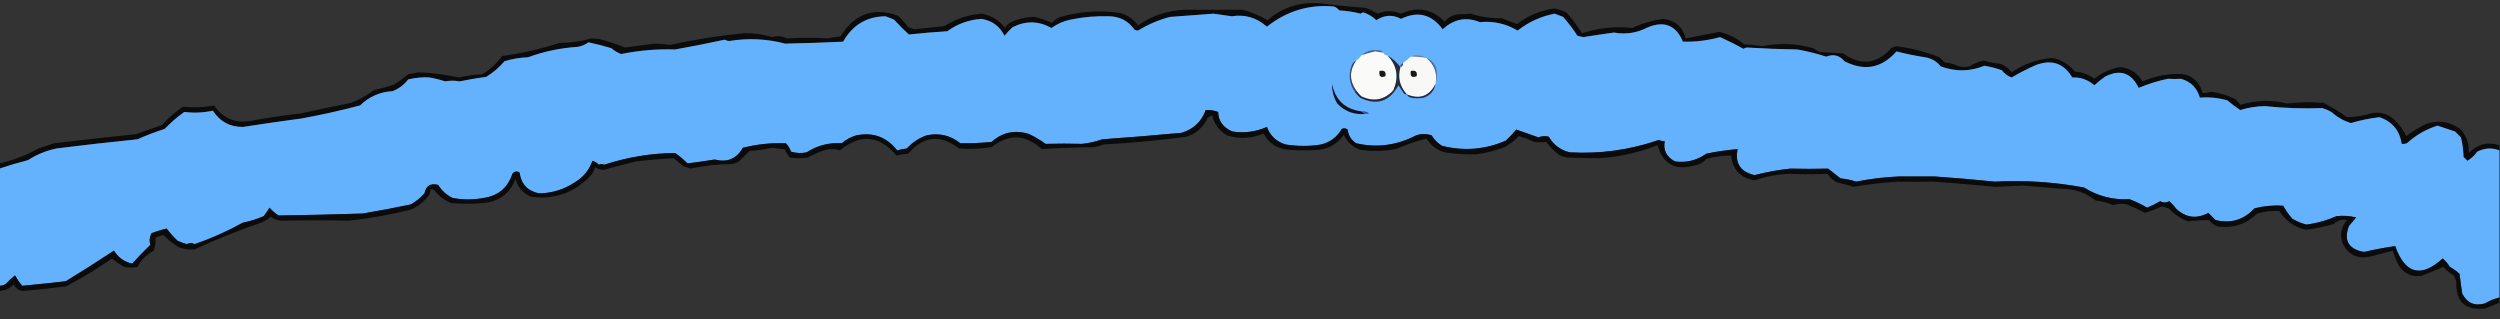 <?xml version="1.0" encoding="UTF-8"?>
<!DOCTYPE svg PUBLIC "-//W3C//DTD SVG 1.1//EN" "http://www.w3.org/Graphics/SVG/1.1/DTD/svg11.dtd">
<svg xmlns="http://www.w3.org/2000/svg" version="1.1" width="1920px" height="245px" style="shape-rendering:geometricPrecision; text-rendering:geometricPrecision; image-rendering:optimizeQuality; fill-rule:evenodd; clip-rule:evenodd" xmlns:xlink="http://www.w3.org/1999/xlink">
<rect width="100%" height="100%" fill="#333333" stroke="none"/>
<g><path style="opacity:0.779" fill="#000000" d="M 1919.5,111.5 C 1919.5,112.833 1919.5,114.167 1919.5,115.5C 1913.79,113.295 1908.12,113.628 1902.5,116.5C 1900.48,119.356 1897.98,121.689 1895,123.5C 1894,122.5 1893,121.5 1892,120.5C 1891.89,115.386 1891.22,110.386 1890,105.5C 1888.5,104 1887,102.5 1885.5,101C 1880.98,99.495 1876.48,97.995 1872,96.5C 1863.23,99.245 1855.4,103.745 1848.5,110C 1847.21,110.49 1845.87,110.657 1844.5,110.5C 1842.96,100.243 1837.29,93.409 1827.5,90C 1820.09,90.851 1812.75,92.351 1805.5,94.5C 1799.95,92.808 1794.95,89.975 1790.5,86C 1788.28,84.725 1785.95,83.725 1783.5,83C 1768.75,83.544 1754.09,83.044 1739.5,81.5C 1733.02,81.596 1726.69,82.596 1720.5,84.5C 1717.07,82.252 1713.74,79.752 1710.5,77C 1703.46,75.083 1696.46,74.416 1689.5,75C 1687.33,67.5 1682.5,62.667 1675,60.5C 1671.76,60.745 1668.42,60.745 1665,60.5C 1657.3,62.094 1649.8,64.427 1642.5,67.5C 1636.77,55.733 1628.1,52.899 1616.5,59C 1613.69,60.977 1611.02,63.144 1608.5,65.5C 1603.46,61.173 1597.8,59.173 1591.5,59.5C 1585,48.543 1575.67,45.377 1563.5,50C 1557.07,52.794 1550.9,55.96 1545,59.5C 1541.98,58.495 1539.48,56.662 1537.5,54C 1533.09,52.373 1528.59,51.206 1524,50.5C 1513.05,55.006 1501.89,55.173 1490.5,51C 1487.42,47.126 1483.42,44.792 1478.5,44C 1471.27,42.889 1463.93,41.389 1456.5,39.5C 1445.12,52.393 1431.79,54.893 1416.5,47C 1412.77,42.483 1408.1,41.316 1402.5,43.5C 1395.37,41.187 1388.04,39.354 1380.5,38C 1367.47,37.797 1354.47,37.297 1341.5,36.5C 1340.56,36.608 1339.72,36.941 1339,37.5C 1333.08,34.208 1327.08,31.208 1321,28.5C 1311.69,31.094 1302.19,32.261 1292.5,32C 1287.19,19.416 1278.19,15.75 1265.5,21C 1257.35,25.293 1248.68,26.627 1239.5,25C 1231.65,26.074 1223.82,27.241 1216,28.5C 1214.5,28.167 1213,27.833 1211.5,27.5C 1208.2,22.397 1204.53,17.564 1200.5,13C 1198.34,12.088 1196.17,11.255 1194,10.5C 1183.38,12.564 1173.88,16.897 1165.5,23.5C 1156.63,18.171 1146.97,16.004 1136.5,17C 1126.06,12.752 1116.56,14.585 1108,22.5C 1099.46,10.928 1088.79,8.262 1076,14.5C 1069.64,11.082 1063.31,11.416 1057,15.5C 1054.16,12.746 1050.83,10.746 1047,9.5C 1046.23,9.645 1045.56,9.978 1045,10.5C 1039.63,9.111 1034.13,8.277 1028.5,8C 1027.45,6.615 1026.12,5.615 1024.5,5C 1005.45,3.229 988.288,8.395 973,20.5C 965.074,13.518 956.074,10.851 946,12.5C 941.333,11.833 936.667,11.167 932,10.5C 920.619,11.422 909.453,12.255 898.5,13C 889.748,15.297 881.581,18.797 874,23.5C 873.167,23.333 872.333,23.167 871.5,23C 866.477,15.905 859.643,12.405 851,12.5C 841.615,12.209 832.115,13.043 822.5,15C 816.977,16.098 811.977,18.265 807.5,21.5C 797.69,15.943 787.69,15.777 777.5,21C 775.316,23.017 773.316,25.183 771.5,27.5C 767.674,19.988 761.674,15.655 753.5,14.5C 743.856,15.236 735.189,18.402 727.5,24C 717.607,24.597 707.773,25.43 698,26.5C 694.07,22.849 690.236,19.016 686.5,15C 684.341,14.088 682.175,13.255 680,12.5C 665.67,12.661 654.837,19.161 647.5,32C 632.775,32.713 617.942,33.213 603,33.5C 588.857,29.788 574.524,29.122 560,31.5C 558.774,31.355 557.607,31.022 556.5,30.5C 543.887,33.231 531.22,35.731 518.5,38C 504.748,37.523 490.914,38.69 477,41.5C 474.277,40.459 471.777,38.959 469.5,37C 463.69,35.256 457.857,33.756 452,32.5C 449.457,34.354 446.624,35.521 443.5,36C 430.477,36.837 417.811,39.503 405.5,44C 399.366,44.213 393.366,45.213 387.5,47C 383.473,51.69 378.806,55.69 373.5,59C 366.538,59.953 359.705,61.12 353,62.5C 349.24,61.796 345.573,61.796 342,62.5C 338.062,61.224 334.062,60.224 330,59.5C 324.562,59.146 319.062,59.646 313.5,61C 310.397,65.091 306.397,68.091 301.5,70C 291.744,70.58 283.411,74.247 276.5,81C 261.612,84.92 246.612,88.253 231.5,91C 216.47,93.008 201.47,95.175 186.5,97.5C 176.508,97.505 168.841,93.339 163.5,85C 156.254,86.556 148.921,86.889 141.5,86C 136.077,89.844 131.077,94.177 126.5,99C 119.329,101.296 112.329,103.963 105.5,107C 84.818,109.079 64.152,111.412 43.5,114C 35.558,115.644 28.224,118.644 21.5,123C 14.061,124.891 6.727,127.058 -0.5,129.5C -0.5,128.167 -0.5,126.833 -0.5,125.5C 10.07,123.144 20.07,119.31 29.5,114C 33.5,112.667 37.5,111.333 41.5,110C 62.486,107.525 83.486,105.192 104.5,103C 111.167,100.667 117.833,98.333 124.5,96C 129.19,90.646 134.523,85.979 140.5,82C 148.561,82.766 156.561,82.432 164.5,81C 170.954,90.6 179.954,94.6 191.5,93C 204.764,90.563 218.097,88.563 231.5,87C 244.138,84.171 256.804,81.504 269.5,79C 275.97,76.535 281.97,73.201 287.5,69C 292.582,67.986 297.582,66.653 302.5,65C 306.344,62.578 310.01,59.911 313.5,57C 316.188,56.608 318.855,56.108 321.5,55.5C 331.957,55.965 342.29,57.299 352.5,59.5C 358.417,58.098 364.417,57.265 370.5,57C 376.482,53.35 381.482,48.683 385.5,43C 400.898,40.918 415.565,37.585 429.5,33C 438.01,32.873 446.343,31.706 454.5,29.5C 456.5,29.667 458.5,29.833 460.5,30C 467.205,31.798 473.705,33.965 480,36.5C 487.511,35.546 495.011,34.546 502.5,33.5C 506.474,33.524 510.474,33.857 514.5,34.5C 533.301,30.34 552.301,27.34 571.5,25.5C 578.697,25.313 585.864,26.313 593,28.5C 596.88,27.335 600.714,27.668 604.5,29.5C 615.181,28.861 625.681,28.861 636,29.5C 639.076,28.712 642.242,28.212 645.5,28C 656.117,10.662 670.784,5.329 689.5,12C 692.538,14.703 695.205,17.703 697.5,21C 699.101,21.273 700.601,21.773 702,22.5C 709.779,21.668 717.613,20.835 725.5,20C 734.133,14.456 743.633,11.289 754,10.5C 761.354,11.848 767.354,15.515 772,21.5C 772.93,19.448 774.43,17.948 776.5,17C 782.271,14.389 788.271,13.056 794.5,13C 799.149,14.119 803.649,15.619 808,17.5C 809.731,15.383 811.898,13.883 814.5,13C 829.711,8.665 845.045,7.665 860.5,10C 866.106,11.607 870.606,14.774 874,19.5C 884.57,12.073 896.403,8.073 909.5,7.5C 924.441,7.515 939.441,7.515 954.5,7.5C 961.189,9.345 967.522,12.012 973.5,15.5C 984.975,5.628 998.309,1.294 1013.5,2.5C 1025.14,3.991 1036.8,5.158 1048.5,6C 1051.88,7.107 1055.05,8.607 1058,10.5C 1064.07,7.942 1070.07,7.942 1076,10.5C 1088.42,4.791 1099.59,6.791 1109.5,16.5C 1112.13,13.451 1115.47,11.617 1119.5,11C 1122.97,10.995 1126.3,10.828 1129.5,10.5C 1137.26,12.989 1145.26,14.155 1153.5,14C 1157.33,15.5 1161.17,17 1165,18.5C 1173.38,12.088 1182.88,8.088 1193.5,6.5C 1197.07,6.969 1200.41,8.136 1203.5,10C 1207.7,14.899 1211.53,20.066 1215,25.5C 1227.71,21.387 1240.54,20.054 1253.5,21.5C 1261.14,17.953 1269.14,15.62 1277.5,14.5C 1286.65,15.657 1292.32,20.657 1294.5,29.5C 1303.16,27.836 1311.82,26.169 1320.5,24.5C 1327.62,26.131 1333.96,29.297 1339.5,34C 1344.09,34.197 1348.59,34.697 1353,35.5C 1366.44,32.847 1379.6,33.347 1392.5,37C 1394.17,38 1395.83,39 1397.5,40C 1403.5,40.333 1409.5,40.667 1415.5,41C 1429.12,50.672 1441.46,49.338 1452.5,37C 1453.73,36.219 1455.06,35.719 1456.5,35.5C 1467.9,36.91 1478.9,39.744 1489.5,44C 1490.83,45.333 1492.17,46.667 1493.5,48C 1497.38,48.257 1501.04,49.257 1504.5,51C 1507.17,51.667 1509.83,51.667 1512.5,51C 1515.86,48.822 1519.53,47.322 1523.5,46.5C 1527.74,47.749 1532.07,48.583 1536.5,49C 1539.9,50.4 1542.74,52.566 1545,55.5C 1554.28,49.074 1564.61,45.407 1576,44.5C 1583.1,45.801 1588.93,49.301 1593.5,55C 1599.1,55.364 1604.1,57.198 1608.5,60.5C 1614.31,55.706 1620.97,52.706 1628.5,51.5C 1635.99,52.409 1641.66,56.075 1645.5,62.5C 1655.84,57.976 1666.51,56.142 1677.5,57C 1685.09,59.092 1689.76,63.925 1691.5,71.5C 1693.85,71.331 1696.18,70.997 1698.5,70.5C 1704.85,71.384 1710.85,73.217 1716.5,76C 1718.02,77.351 1719.35,78.851 1720.5,80.5C 1732.38,76.876 1744.38,76.542 1756.5,79.5C 1765.8,78.386 1775.14,78.219 1784.5,79C 1790.8,82.152 1796.8,85.818 1802.5,90C 1808.91,89.818 1815.25,88.818 1821.5,87C 1826.94,85.826 1831.94,86.826 1836.5,90C 1841.48,93.97 1845.31,98.803 1848,104.5C 1852.29,101.297 1856.79,98.464 1861.5,96C 1871.53,91.702 1881.03,92.868 1890,99.5C 1894.38,104.653 1896.38,110.653 1896,117.5C 1902.68,110.656 1910.52,108.656 1919.5,111.5 Z"/></g>
<g><path style="opacity:1" fill="#64b1fe" d="M 1919.5,115.5 C 1919.5,153.167 1919.5,190.833 1919.5,228.5C 1915.63,229.434 1911.96,230.934 1908.5,233C 1900.56,235.28 1894.73,232.78 1891,225.5C 1890.18,220.487 1889.52,215.487 1889,210.5C 1886.77,208.3 1884.27,206.467 1881.5,205C 1880.02,202.555 1878.19,200.388 1876,198.5C 1859.34,213.625 1847.17,210.458 1839.5,189C 1831.51,190.141 1823.51,191.641 1815.5,193.5C 1803.59,191.341 1799.76,184.675 1804,173.5C 1805.83,171.333 1807.67,169.167 1809.5,167C 1804.54,165.782 1799.54,165.449 1794.5,166C 1787.19,169.246 1779.52,171.413 1771.5,172.5C 1767.62,171.559 1763.95,170.059 1760.5,168C 1757.78,164.943 1755.44,161.61 1753.5,158C 1746.22,157.487 1738.89,158.154 1731.5,160C 1723.21,168.876 1713.21,171.876 1701.5,169C 1699.67,167.167 1697.83,165.333 1696,163.5C 1687.12,168.309 1678.95,167.309 1671.5,160.5C 1669.85,158.35 1668.02,156.35 1666,154.5C 1663.67,155.833 1661.33,155.833 1659,154.5C 1655.81,156.43 1652.47,158.097 1649,159.5C 1644.71,156.941 1640.21,154.774 1635.5,153C 1622.78,153.642 1611.12,150.642 1600.5,144C 1577.73,139.76 1554.9,138.26 1532,139.5C 1516.57,137.909 1501.07,136.576 1485.5,135.5C 1476.67,135.533 1467.84,135.533 1459,135.5C 1447.69,135.944 1436.52,137.278 1425.5,139.5C 1421.62,138.19 1417.62,137.356 1413.5,137C 1410.32,134.486 1407.16,131.986 1404,129.5C 1394.05,129.748 1384.38,129.748 1375,129.5C 1365.74,130.467 1356.57,132.134 1347.5,134.5C 1336.57,131.935 1332.24,125.268 1334.5,114.5C 1326.45,115.206 1318.45,116.373 1310.5,118C 1303.29,123.135 1295.29,125.135 1286.5,124C 1279.9,120.632 1277.23,115.466 1278.5,108.5C 1276.94,108.481 1275.44,108.148 1274,107.5C 1251.69,115.164 1228.86,118.331 1205.5,117C 1198.42,115.248 1193.09,111.248 1189.5,105C 1186.77,104.272 1184.1,104.438 1181.5,105.5C 1175.84,103.503 1170.18,101.503 1164.5,99.5C 1162.04,102.458 1159.38,105.291 1156.5,108C 1140.66,114.877 1124.32,116.21 1107.5,112C 1104.17,110 1101.5,107.333 1099.5,104C 1095.59,102.622 1091.59,102.622 1087.5,104C 1072.57,111.709 1057.23,113.709 1041.5,110C 1037.67,107.512 1035.51,104.012 1035,99.5C 1033.61,98.446 1032.11,98.28 1030.5,99C 1026.89,105.274 1021.56,109.274 1014.5,111C 1006.02,112.422 997.022,112.422 987.5,111C 980.402,108.901 975.568,104.401 973,97.5C 964.416,101.26 955.583,102.427 946.5,101C 939.455,98.024 935.789,93.024 935.5,86C 932.36,84.777 929.193,84.277 926,84.5C 922.799,93.365 916.632,99.199 907.5,102C 887.196,103.87 866.863,105.536 846.5,107C 841.471,108.775 836.304,109.941 831,110.5C 821.879,110.227 812.545,110.227 803,110.5C 799.134,107.663 794.967,105.163 790.5,103C 779.602,99.495 769.936,101.495 761.5,109C 753.264,109.826 745.264,110.159 737.5,110C 729.872,103.879 721.206,101.879 711.5,104C 705.673,106.081 700.673,109.414 696.5,114C 693.964,114.339 691.464,114.839 689,115.5C 680.95,105.148 670.45,101.315 657.5,104C 653.385,105.223 649.718,107.223 646.5,110C 636.68,109.371 627.68,111.704 619.5,117C 615.459,117.827 611.459,117.66 607.5,116.5C 606.62,113.988 605.287,111.821 603.5,110C 592.466,109.585 581.466,110.752 570.5,113.5C 565.645,122.027 558.479,125.027 549,122.5C 542.018,123.632 535.018,124.632 528,125.5C 525.034,122.53 521.867,119.863 518.5,117.5C 500.166,117.657 481.999,120.657 464,126.5C 462.463,125.886 461.13,125.886 460,126.5C 458.559,125.13 456.892,124.13 455,123.5C 452.525,130.596 448.025,136.096 441.5,140C 433.064,145.562 423.897,148.395 414,148.5C 405.238,146.737 400.238,141.403 399,132.5C 396.956,131.228 395.122,131.561 393.5,133.5C 389.977,144.189 382.643,150.356 371.5,152C 363.599,153.53 355.599,153.53 347.5,152C 342.884,149.718 339.217,146.384 336.5,142C 330.676,140.493 327.176,142.659 326,148.5C 322.958,151.933 319.458,154.766 315.5,157C 303.237,159.576 290.904,161.909 278.5,164C 256.834,164.7 235.334,165.2 214,165.5C 211.384,163.888 209.05,161.888 207,159.5C 205.623,161.754 204.123,163.92 202.5,166C 197.346,168.244 192.013,169.91 186.5,171C 174.654,177.59 162.321,183.09 149.5,187.5C 147.462,186.366 145.462,186.366 143.5,187.5C 141.111,186.82 138.778,185.986 136.5,185C 133.291,182.015 130.458,178.849 128,175.5C 124.106,176.464 120.273,177.631 116.5,179C 114.841,181.93 114.508,184.93 115.5,188C 110.651,192.681 105.985,197.515 101.5,202.5C 95.444,201.111 90.777,197.777 87.5,192.5C 75.3,200.531 62.967,208.364 50.5,216C 39.294,217.271 28.127,218.438 17,219.5C 14.895,216.936 13.062,214.269 11.5,211.5C 9.016,213.483 6.683,215.65 4.5,218C 2.975,219.009 1.308,219.509 -0.5,219.5C -0.5,189.5 -0.5,159.5 -0.5,129.5C 6.727,127.058 14.061,124.891 21.5,123C 28.224,118.644 35.558,115.644 43.5,114C 64.152,111.412 84.818,109.079 105.5,107C 112.329,103.963 119.329,101.296 126.5,99C 131.077,94.177 136.077,89.844 141.5,86C 148.921,86.889 156.254,86.556 163.5,85C 168.841,93.339 176.508,97.505 186.5,97.5C 201.47,95.175 216.47,93.008 231.5,91C 246.612,88.253 261.612,84.92 276.5,81C 283.411,74.247 291.744,70.58 301.5,70C 306.397,68.091 310.397,65.091 313.5,61C 319.062,59.646 324.562,59.146 330,59.5C 334.062,60.224 338.062,61.224 342,62.5C 345.573,61.796 349.24,61.796 353,62.5C 359.705,61.12 366.538,59.953 373.5,59C 378.806,55.69 383.473,51.69 387.5,47C 393.366,45.213 399.366,44.213 405.5,44C 417.811,39.503 430.477,36.837 443.5,36C 446.624,35.521 449.457,34.354 452,32.5C 457.857,33.756 463.69,35.256 469.5,37C 471.777,38.959 474.277,40.459 477,41.5C 490.914,38.69 504.748,37.523 518.5,38C 531.22,35.731 543.887,33.231 556.5,30.5C 557.607,31.022 558.774,31.355 560,31.5C 574.524,29.122 588.857,29.788 603,33.5C 617.942,33.213 632.775,32.713 647.5,32C 654.837,19.161 665.67,12.661 680,12.5C 682.175,13.255 684.341,14.088 686.5,15C 690.236,19.016 694.07,22.849 698,26.5C 707.773,25.43 717.607,24.597 727.5,24C 735.189,18.402 743.856,15.236 753.5,14.5C 761.674,15.655 767.674,19.988 771.5,27.5C 773.316,25.183 775.316,23.017 777.5,21C 787.69,15.777 797.69,15.943 807.5,21.5C 811.977,18.265 816.977,16.098 822.5,15C 832.115,13.043 841.615,12.209 851,12.5C 859.643,12.405 866.477,15.905 871.5,23C 872.333,23.167 873.167,23.333 874,23.5C 881.581,18.797 889.748,15.297 898.5,13C 909.453,12.255 920.619,11.422 932,10.5C 936.667,11.167 941.333,11.833 946,12.5C 956.074,10.851 965.074,13.518 973,20.5C 988.288,8.395 1005.45,3.229 1024.5,5C 1026.12,5.615 1027.45,6.615 1028.5,8C 1034.13,8.277 1039.63,9.111 1045,10.5C 1045.56,9.978 1046.23,9.645 1047,9.5C 1050.83,10.746 1054.16,12.746 1057,15.5C 1063.31,11.416 1069.64,11.082 1076,14.5C 1088.79,8.262 1099.46,10.928 1108,22.5C 1116.56,14.585 1126.06,12.752 1136.5,17C 1146.97,16.004 1156.63,18.171 1165.5,23.5C 1173.88,16.897 1183.38,12.564 1194,10.5C 1196.17,11.255 1198.34,12.088 1200.5,13C 1204.53,17.564 1208.2,22.397 1211.5,27.5C 1213,27.833 1214.5,28.167 1216,28.5C 1223.82,27.241 1231.65,26.074 1239.5,25C 1248.68,26.627 1257.35,25.293 1265.5,21C 1278.19,15.75 1287.19,19.416 1292.5,32C 1302.19,32.261 1311.69,31.094 1321,28.5C 1327.08,31.208 1333.08,34.208 1339,37.5C 1339.72,36.941 1340.56,36.608 1341.5,36.5C 1354.47,37.297 1367.47,37.797 1380.5,38C 1388.04,39.354 1395.37,41.187 1402.5,43.5C 1408.1,41.316 1412.77,42.483 1416.5,47C 1431.79,54.893 1445.12,52.393 1456.5,39.5C 1463.93,41.389 1471.27,42.889 1478.5,44C 1483.42,44.792 1487.42,47.126 1490.5,51C 1501.89,55.173 1513.05,55.006 1524,50.5C 1528.59,51.206 1533.09,52.373 1537.5,54C 1539.48,56.662 1541.98,58.495 1545,59.5C 1550.9,55.96 1557.07,52.794 1563.5,50C 1575.67,45.377 1585,48.543 1591.5,59.5C 1597.8,59.173 1603.46,61.173 1608.5,65.5C 1611.02,63.144 1613.69,60.977 1616.5,59C 1628.1,52.899 1636.77,55.733 1642.5,67.5C 1649.8,64.427 1657.3,62.094 1665,60.5C 1668.42,60.745 1671.76,60.745 1675,60.5C 1682.5,62.667 1687.33,67.5 1689.5,75C 1696.46,74.416 1703.46,75.083 1710.5,77C 1713.74,79.752 1717.07,82.252 1720.5,84.5C 1726.69,82.596 1733.02,81.596 1739.5,81.5C 1754.09,83.044 1768.75,83.544 1783.5,83C 1785.95,83.725 1788.28,84.725 1790.5,86C 1794.95,89.975 1799.95,92.808 1805.5,94.5C 1812.75,92.351 1820.09,90.851 1827.5,90C 1837.29,93.409 1842.96,100.243 1844.5,110.5C 1845.87,110.657 1847.21,110.49 1848.5,110C 1855.4,103.745 1863.23,99.245 1872,96.5C 1876.48,97.995 1880.98,99.495 1885.5,101C 1887,102.5 1888.5,104 1890,105.5C 1891.22,110.386 1891.89,115.386 1892,120.5C 1893,121.5 1894,122.5 1895,123.5C 1897.98,121.689 1900.48,119.356 1902.5,116.5C 1908.12,113.628 1913.79,113.295 1919.5,115.5 Z"/></g>
<g><path style="opacity:1" fill="#4b608b" d="M 1062.5,40.5 C 1060.35,40.122 1058.19,39.788 1056,39.5C 1052.46,40.354 1048.96,41.354 1045.5,42.5C 1049.78,38.843 1054.78,37.676 1060.5,39C 1061.42,39.278 1062.08,39.778 1062.5,40.5 Z"/></g>
<g><path style="opacity:1" fill="#fafaf9" d="M 1062.5,40.5 C 1062.97,41.906 1063.97,42.573 1065.5,42.5C 1073.05,50.34 1074.55,59.34 1070,69.5C 1062.97,76.9 1054.8,78.4 1045.5,74C 1043.96,72.629 1042.63,71.129 1041.5,69.5C 1036.24,61.869 1036.24,54.202 1041.5,46.5C 1043.17,45.5 1044.5,44.167 1045.5,42.5C 1048.96,41.354 1052.46,40.354 1056,39.5C 1058.19,39.788 1060.35,40.122 1062.5,40.5 Z"/></g>
<g><path style="opacity:1" fill="#717f9d" d="M 1083.5,43.5 C 1084.79,42.842 1086.29,42.508 1088,42.5C 1090.82,42.408 1093.32,43.074 1095.5,44.5C 1091.53,43.838 1087.53,43.505 1083.5,43.5 Z"/></g>
<g><path style="opacity:1" fill="#f8f8f7" d="M 1083.5,43.5 C 1087.53,43.505 1091.53,43.838 1095.5,44.5C 1101.76,49.709 1104.1,56.376 1102.5,64.5C 1097.66,73.918 1090.32,76.585 1080.5,72.5C 1074.94,66.467 1073.27,59.467 1075.5,51.5C 1076.91,51.027 1077.57,50.027 1077.5,48.5C 1079.54,46.823 1081.54,45.156 1083.5,43.5 Z"/></g>
<g><path style="opacity:1" fill="#55678d" d="M 1095.5,44.5 C 1099.15,45.989 1101.65,48.656 1103,52.5C 1103.81,56.689 1103.65,60.689 1102.5,64.5C 1104.1,56.376 1101.76,49.709 1095.5,44.5 Z"/></g>
<g><path style="opacity:1" fill="#41455f" d="M 1077.5,48.5 C 1077.57,50.027 1076.91,51.027 1075.5,51.5C 1075.43,49.973 1076.09,48.973 1077.5,48.5 Z"/></g>
<g><path style="opacity:1" fill="#191919" d="M 1059.5,54.5 C 1063.14,53.737 1064.64,55.07 1064,58.5C 1060.33,60.009 1058.83,58.676 1059.5,54.5 Z"/></g>
<g><path style="opacity:1" fill="#191919" d="M 1083.5,54.5 C 1087.14,53.737 1088.64,55.07 1088,58.5C 1084.33,60.009 1082.83,58.676 1083.5,54.5 Z"/></g>
<g><path style="opacity:1" fill="#394463" d="M 1041.5,46.5 C 1036.24,54.202 1036.24,61.869 1041.5,69.5C 1040.83,69.5 1040.5,69.833 1040.5,70.5C 1036.32,64.366 1035.48,57.699 1038,50.5C 1038.66,48.676 1039.83,47.343 1041.5,46.5 Z"/></g>
<g><path style="opacity:1" fill="#272933" d="M 1065.5,42.5 C 1069.5,44.907 1072.83,47.907 1075.5,51.5C 1073.27,59.467 1074.94,66.467 1080.5,72.5C 1079.5,72.586 1078.67,72.252 1078,71.5C 1076.67,69.5 1075.33,67.5 1074,65.5C 1067.15,78.118 1057.31,81.285 1044.5,75C 1042.96,73.629 1041.63,72.129 1040.5,70.5C 1040.5,69.833 1040.83,69.5 1041.5,69.5C 1042.63,71.129 1043.96,72.629 1045.5,74C 1054.8,78.4 1062.97,76.9 1070,69.5C 1074.55,59.34 1073.05,50.34 1065.5,42.5 Z"/></g>
<g><path style="opacity:1" fill="#262a3f" d="M 1102.5,64.5 C 1101.53,69.647 1098.53,73.147 1093.5,75C 1090.17,75.667 1086.83,75.667 1083.5,75C 1082.06,74.623 1081.06,73.79 1080.5,72.5C 1090.32,76.585 1097.66,73.918 1102.5,64.5 Z"/></g>
<g><path style="opacity:1" fill="#0f121f" d="M 1045.5,85.5 C 1046.5,86.167 1047.5,86.833 1048.5,87.5C 1040.02,88.286 1032.86,85.62 1027,79.5C 1024.25,74.822 1022.91,69.822 1023,64.5C 1025.6,76.935 1033.1,83.935 1045.5,85.5 Z"/></g>
<g><path style="opacity:0.781" fill="#000000" d="M 1919.5,228.5 C 1919.5,229.833 1919.5,231.167 1919.5,232.5C 1915.86,233.985 1912.19,235.485 1908.5,237C 1893.19,238.516 1885.85,231.682 1886.5,216.5C 1885.99,214.775 1885.32,213.108 1884.5,211.5C 1881.4,209.902 1878.73,207.735 1876.5,205C 1870.98,207.295 1865.31,209.628 1859.5,212C 1851.97,212.818 1846.13,209.985 1842,203.5C 1840.22,199.907 1838.72,196.24 1837.5,192.5C 1831.94,194.068 1826.28,195.568 1820.5,197C 1810.47,199.218 1803.3,195.718 1799,186.5C 1796.9,180.044 1798.07,174.211 1802.5,169C 1798.67,168.242 1795.34,169.242 1792.5,172C 1785.45,174.055 1778.28,175.555 1771,176.5C 1762.22,174.518 1755.39,169.684 1750.5,162C 1744.75,161.761 1739.08,162.427 1733.5,164C 1725.13,172.124 1715.13,175.457 1703.5,174C 1700.64,173.07 1698.31,171.403 1696.5,169C 1691.13,169.013 1685.79,169.347 1680.5,170C 1674.7,167.874 1669.7,164.54 1665.5,160C 1663.78,159.654 1662.12,159.154 1660.5,158.5C 1656.24,160.364 1651.91,162.031 1647.5,163.5C 1642.96,161.063 1638.29,158.896 1633.5,157C 1629.91,156.211 1626.41,156.378 1623,157.5C 1618.68,155.73 1614.18,154.563 1609.5,154C 1601.93,148.032 1593.26,145.032 1583.5,145C 1573.49,144.233 1563.49,143.399 1553.5,142.5C 1546.5,142.768 1539.5,143.101 1532.5,143.5C 1516.87,141.991 1501.21,140.658 1485.5,139.5C 1476.02,139.663 1466.52,139.663 1457,139.5C 1445.74,140.278 1434.57,141.612 1423.5,143.5C 1419.23,142.121 1414.9,140.954 1410.5,140C 1407.69,138.356 1405.36,136.19 1403.5,133.5C 1393.88,133.913 1384.21,133.913 1374.5,133.5C 1365.26,133.802 1356.26,135.468 1347.5,138.5C 1336.7,136.699 1330.7,130.366 1329.5,119.5C 1323.06,119.463 1316.72,120.296 1310.5,122C 1308.16,124.786 1305.16,126.453 1301.5,127C 1286.68,131.341 1277.18,126.175 1273,111.5C 1258.74,117.13 1243.91,120.463 1228.5,121.5C 1220.24,121.491 1211.9,121.325 1203.5,121C 1201.39,120.64 1199.39,119.973 1197.5,119C 1193.69,116.105 1190.36,112.772 1187.5,109C 1184.54,109.32 1181.54,109.32 1178.5,109C 1174.6,107.219 1170.6,105.719 1166.5,104.5C 1163.29,107.876 1159.62,110.71 1155.5,113C 1148.72,115.613 1141.72,117.446 1134.5,118.5C 1126.3,118.801 1117.97,118.301 1109.5,117C 1103.53,115.197 1098.87,111.697 1095.5,106.5C 1087.97,108.288 1080.64,110.788 1073.5,114C 1063.86,116.251 1054.19,116.584 1044.5,115C 1038.75,112.921 1034.59,109.088 1032,103.5C 1027.56,109.976 1021.39,113.81 1013.5,115C 1005.5,115.667 997.5,115.667 989.5,115C 980.812,114.328 974.479,110.161 970.5,102.5C 961.286,106.465 951.952,106.965 942.5,104C 936.349,100.521 932.516,95.354 931,88.5C 929.795,89.071 928.628,89.738 927.5,90.5C 924.239,97.593 918.906,102.426 911.5,105C 890.254,107.814 868.92,109.814 847.5,111C 845.212,111.822 842.878,112.489 840.5,113C 826.53,113.186 813.03,113.686 800,114.5C 787.652,103.084 774.818,102.584 761.5,113C 753.124,114.31 744.791,114.643 736.5,114C 722.179,102.999 709.179,104.332 697.5,118C 694.443,118.256 691.443,118.756 688.5,119.5C 675.38,103.805 660.88,102.472 645,115.5C 641.591,114.378 638.091,114.211 634.5,115C 629.571,116.467 624.904,118.467 620.5,121C 615.833,121.667 611.167,121.667 606.5,121C 604.968,118.966 603.635,116.799 602.5,114.5C 599.367,114.388 596.201,114.055 593,113.5C 587.226,114.697 581.393,115.531 575.5,116C 572.887,118.613 570.221,121.279 567.5,124C 565.913,124.862 564.246,125.529 562.5,126C 551.396,126.026 540.729,127.193 530.5,129.5C 528.885,128.846 527.218,128.346 525.5,128C 522.688,126.023 520.022,123.856 517.5,121.5C 507.954,121.995 498.288,122.828 488.5,124C 480.118,126.012 471.784,128.179 463.5,130.5C 461.161,130.331 458.994,129.664 457,128.5C 456.439,130.725 455.439,132.725 454,134.5C 441.267,148.13 425.767,153.63 407.5,151C 401.508,148.341 397.675,143.841 396,137.5C 391.431,148.886 382.931,155.052 370.5,156C 362.5,156.667 354.5,156.667 346.5,156C 341.334,153.844 337.001,150.511 333.5,146C 332.552,145.517 331.552,145.351 330.5,145.5C 330.509,147.308 330.009,148.975 329,150.5C 325.336,155.175 320.836,158.675 315.5,161C 299.821,164.925 283.987,167.758 268,169.5C 250.47,169.106 232.97,169.106 215.5,169.5C 212.674,169.176 210.174,168.176 208,166.5C 205.749,168.377 203.249,169.877 200.5,171C 183.057,176.975 166.057,183.809 149.5,191.5C 145.481,191.844 141.481,191.344 137.5,190C 132.994,187.311 128.994,184.144 125.5,180.5C 123.432,180.967 121.432,181.634 119.5,182.5C 119.659,185.882 119.159,189.215 118,192.5C 112.614,195.43 108.447,199.597 105.5,205C 102.167,205.667 98.833,205.667 95.5,205C 92.048,203.209 88.882,201.042 86,198.5C 74.662,206.509 62.829,213.675 50.5,220C 39.519,221.345 28.519,222.511 17.5,223.5C 14.333,222.999 11.999,221.333 10.5,218.5C 7.441,221.53 3.774,223.197 -0.5,223.5C -0.5,222.167 -0.5,220.833 -0.5,219.5C 1.308,219.509 2.975,219.009 4.5,218C 6.683,215.65 9.016,213.483 11.5,211.5C 13.062,214.269 14.895,216.936 17,219.5C 28.127,218.438 39.294,217.271 50.5,216C 62.967,208.364 75.3,200.531 87.5,192.5C 90.777,197.777 95.444,201.111 101.5,202.5C 105.985,197.515 110.651,192.681 115.5,188C 114.508,184.93 114.841,181.93 116.5,179C 120.273,177.631 124.106,176.464 128,175.5C 130.458,178.849 133.291,182.015 136.5,185C 138.778,185.986 141.111,186.82 143.5,187.5C 145.462,186.366 147.462,186.366 149.5,187.5C 162.321,183.09 174.654,177.59 186.5,171C 192.013,169.91 197.346,168.244 202.5,166C 204.123,163.92 205.623,161.754 207,159.5C 209.05,161.888 211.384,163.888 214,165.5C 235.334,165.2 256.834,164.7 278.5,164C 290.904,161.909 303.237,159.576 315.5,157C 319.458,154.766 322.958,151.933 326,148.5C 327.176,142.659 330.676,140.493 336.5,142C 339.217,146.384 342.884,149.718 347.5,152C 355.599,153.53 363.599,153.53 371.5,152C 382.643,150.356 389.977,144.189 393.5,133.5C 395.122,131.561 396.956,131.228 399,132.5C 400.238,141.403 405.238,146.737 414,148.5C 423.897,148.395 433.064,145.562 441.5,140C 448.025,136.096 452.525,130.596 455,123.5C 456.892,124.13 458.559,125.13 460,126.5C 461.13,125.886 462.463,125.886 464,126.5C 481.999,120.657 500.166,117.657 518.5,117.5C 521.867,119.863 525.034,122.53 528,125.5C 535.018,124.632 542.018,123.632 549,122.5C 558.479,125.027 565.645,122.027 570.5,113.5C 581.466,110.752 592.466,109.585 603.5,110C 605.287,111.821 606.62,113.988 607.5,116.5C 611.459,117.66 615.459,117.827 619.5,117C 627.68,111.704 636.68,109.371 646.5,110C 649.718,107.223 653.385,105.223 657.5,104C 670.45,101.315 680.95,105.148 689,115.5C 691.464,114.839 693.964,114.339 696.5,114C 700.673,109.414 705.673,106.081 711.5,104C 721.206,101.879 729.872,103.879 737.5,110C 745.264,110.159 753.264,109.826 761.5,109C 769.936,101.495 779.602,99.495 790.5,103C 794.967,105.163 799.134,107.663 803,110.5C 812.545,110.227 821.879,110.227 831,110.5C 836.304,109.941 841.471,108.775 846.5,107C 866.863,105.536 887.196,103.87 907.5,102C 916.632,99.199 922.799,93.365 926,84.5C 929.193,84.277 932.36,84.777 935.5,86C 935.789,93.024 939.455,98.024 946.5,101C 955.583,102.427 964.416,101.26 973,97.5C 975.568,104.401 980.402,108.901 987.5,111C 997.022,112.422 1006.02,112.422 1014.5,111C 1021.56,109.274 1026.89,105.274 1030.5,99C 1032.11,98.28 1033.61,98.446 1035,99.5C 1035.51,104.012 1037.67,107.512 1041.5,110C 1057.23,113.709 1072.57,111.709 1087.5,104C 1091.59,102.622 1095.59,102.622 1099.5,104C 1101.5,107.333 1104.17,110 1107.5,112C 1124.32,116.21 1140.66,114.877 1156.5,108C 1159.38,105.291 1162.04,102.458 1164.5,99.5C 1170.18,101.503 1175.84,103.503 1181.5,105.5C 1184.1,104.438 1186.77,104.272 1189.5,105C 1193.09,111.248 1198.42,115.248 1205.5,117C 1228.86,118.331 1251.69,115.164 1274,107.5C 1275.44,108.148 1276.94,108.481 1278.5,108.5C 1277.23,115.466 1279.9,120.632 1286.5,124C 1295.29,125.135 1303.29,123.135 1310.5,118C 1318.45,116.373 1326.45,115.206 1334.5,114.5C 1332.24,125.268 1336.57,131.935 1347.5,134.5C 1356.57,132.134 1365.74,130.467 1375,129.5C 1384.38,129.748 1394.05,129.748 1404,129.5C 1407.16,131.986 1410.32,134.486 1413.5,137C 1417.62,137.356 1421.62,138.19 1425.5,139.5C 1436.52,137.278 1447.69,135.944 1459,135.5C 1467.84,135.533 1476.67,135.533 1485.5,135.5C 1501.07,136.576 1516.57,137.909 1532,139.5C 1554.9,138.26 1577.73,139.76 1600.5,144C 1611.12,150.642 1622.78,153.642 1635.5,153C 1640.21,154.774 1644.71,156.941 1649,159.5C 1652.47,158.097 1655.81,156.43 1659,154.5C 1661.33,155.833 1663.67,155.833 1666,154.5C 1668.02,156.35 1669.85,158.35 1671.5,160.5C 1678.95,167.309 1687.12,168.309 1696,163.5C 1697.83,165.333 1699.67,167.167 1701.5,169C 1713.21,171.876 1723.21,168.876 1731.5,160C 1738.89,158.154 1746.22,157.487 1753.5,158C 1755.44,161.61 1757.78,164.943 1760.5,168C 1763.95,170.059 1767.62,171.559 1771.5,172.5C 1779.52,171.413 1787.19,169.246 1794.5,166C 1799.54,165.449 1804.54,165.782 1809.5,167C 1807.67,169.167 1805.83,171.333 1804,173.5C 1799.76,184.675 1803.59,191.341 1815.5,193.5C 1823.51,191.641 1831.51,190.141 1839.5,189C 1847.17,210.458 1859.34,213.625 1876,198.5C 1878.19,200.388 1880.02,202.555 1881.5,205C 1884.27,206.467 1886.77,208.3 1889,210.5C 1889.52,215.487 1890.18,220.487 1891,225.5C 1894.73,232.78 1900.56,235.28 1908.5,233C 1911.96,230.934 1915.63,229.434 1919.5,228.5 Z"/></g>
<g><path style="opacity:1" fill="#3c5a94" d="M 1045.5,85.5 C 1047.75,85.181 1049.75,85.681 1051.5,87C 1050.55,87.483 1049.55,87.65 1048.5,87.5C 1047.5,86.833 1046.5,86.167 1045.5,85.5 Z"/></g>
</svg>

